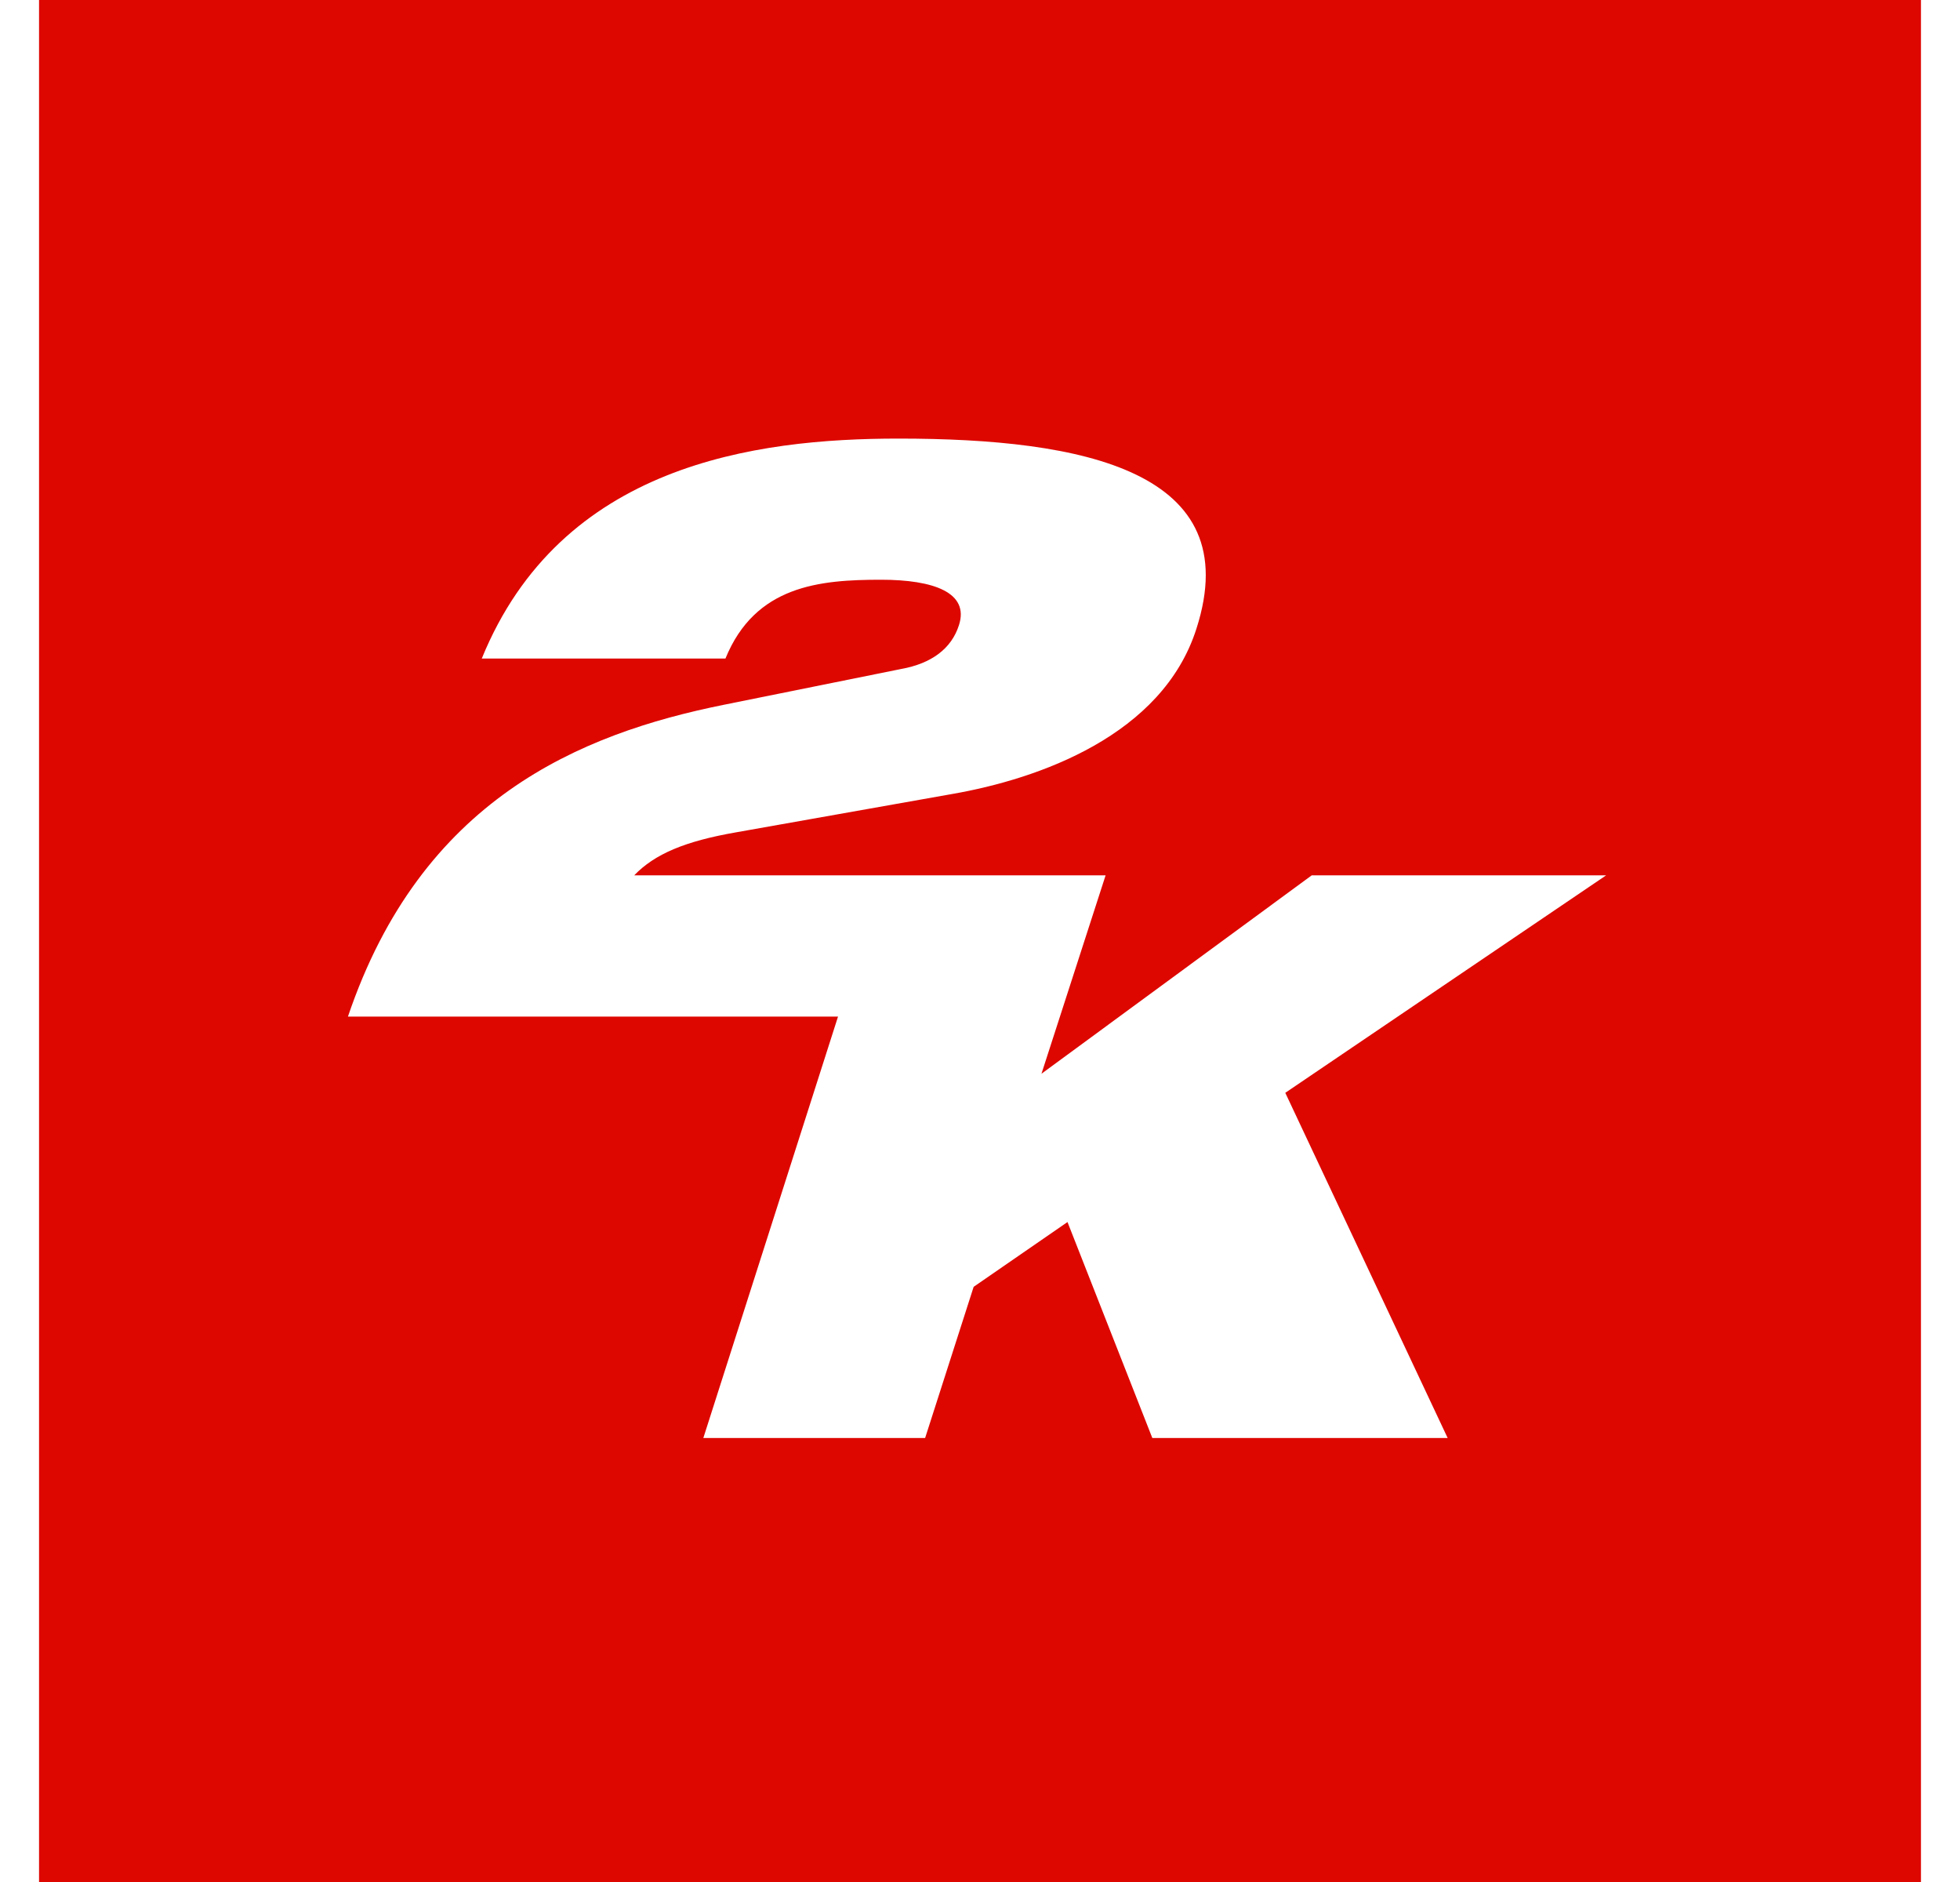<svg fill="#DD0700" role="img" viewBox="0 0 25 24" xmlns="http://www.w3.org/2000/svg"><title>2K</title><path d="M0.498 0v24h24.004V0H0.498Zm10.964 5.593c2.36 0 4.444 0.416 3.799 2.423-0.434 1.365-2.017 1.918-3.114 2.109l-2.757 0.489c-0.655 0.114-1.039 0.277-1.301 0.549h6.013l-0.818 2.53 3.447-2.53h3.755l-4.092 2.773 2.071 4.402h-3.767l-1.082-2.754-1.197 0.826-0.619 1.928H8.971l1.718-5.374h-6.251C5.373 10.199 7.39 9.359 9.231 8.988l2.264-0.457c0.387-0.07 0.64-0.259 0.736-0.557 0.136-0.416-0.32-0.581-0.994-0.581-0.784 0-1.604 0.074-1.984 1.005H6.145c1.009-2.474 3.483-2.805 5.317-2.805Z"/></svg>